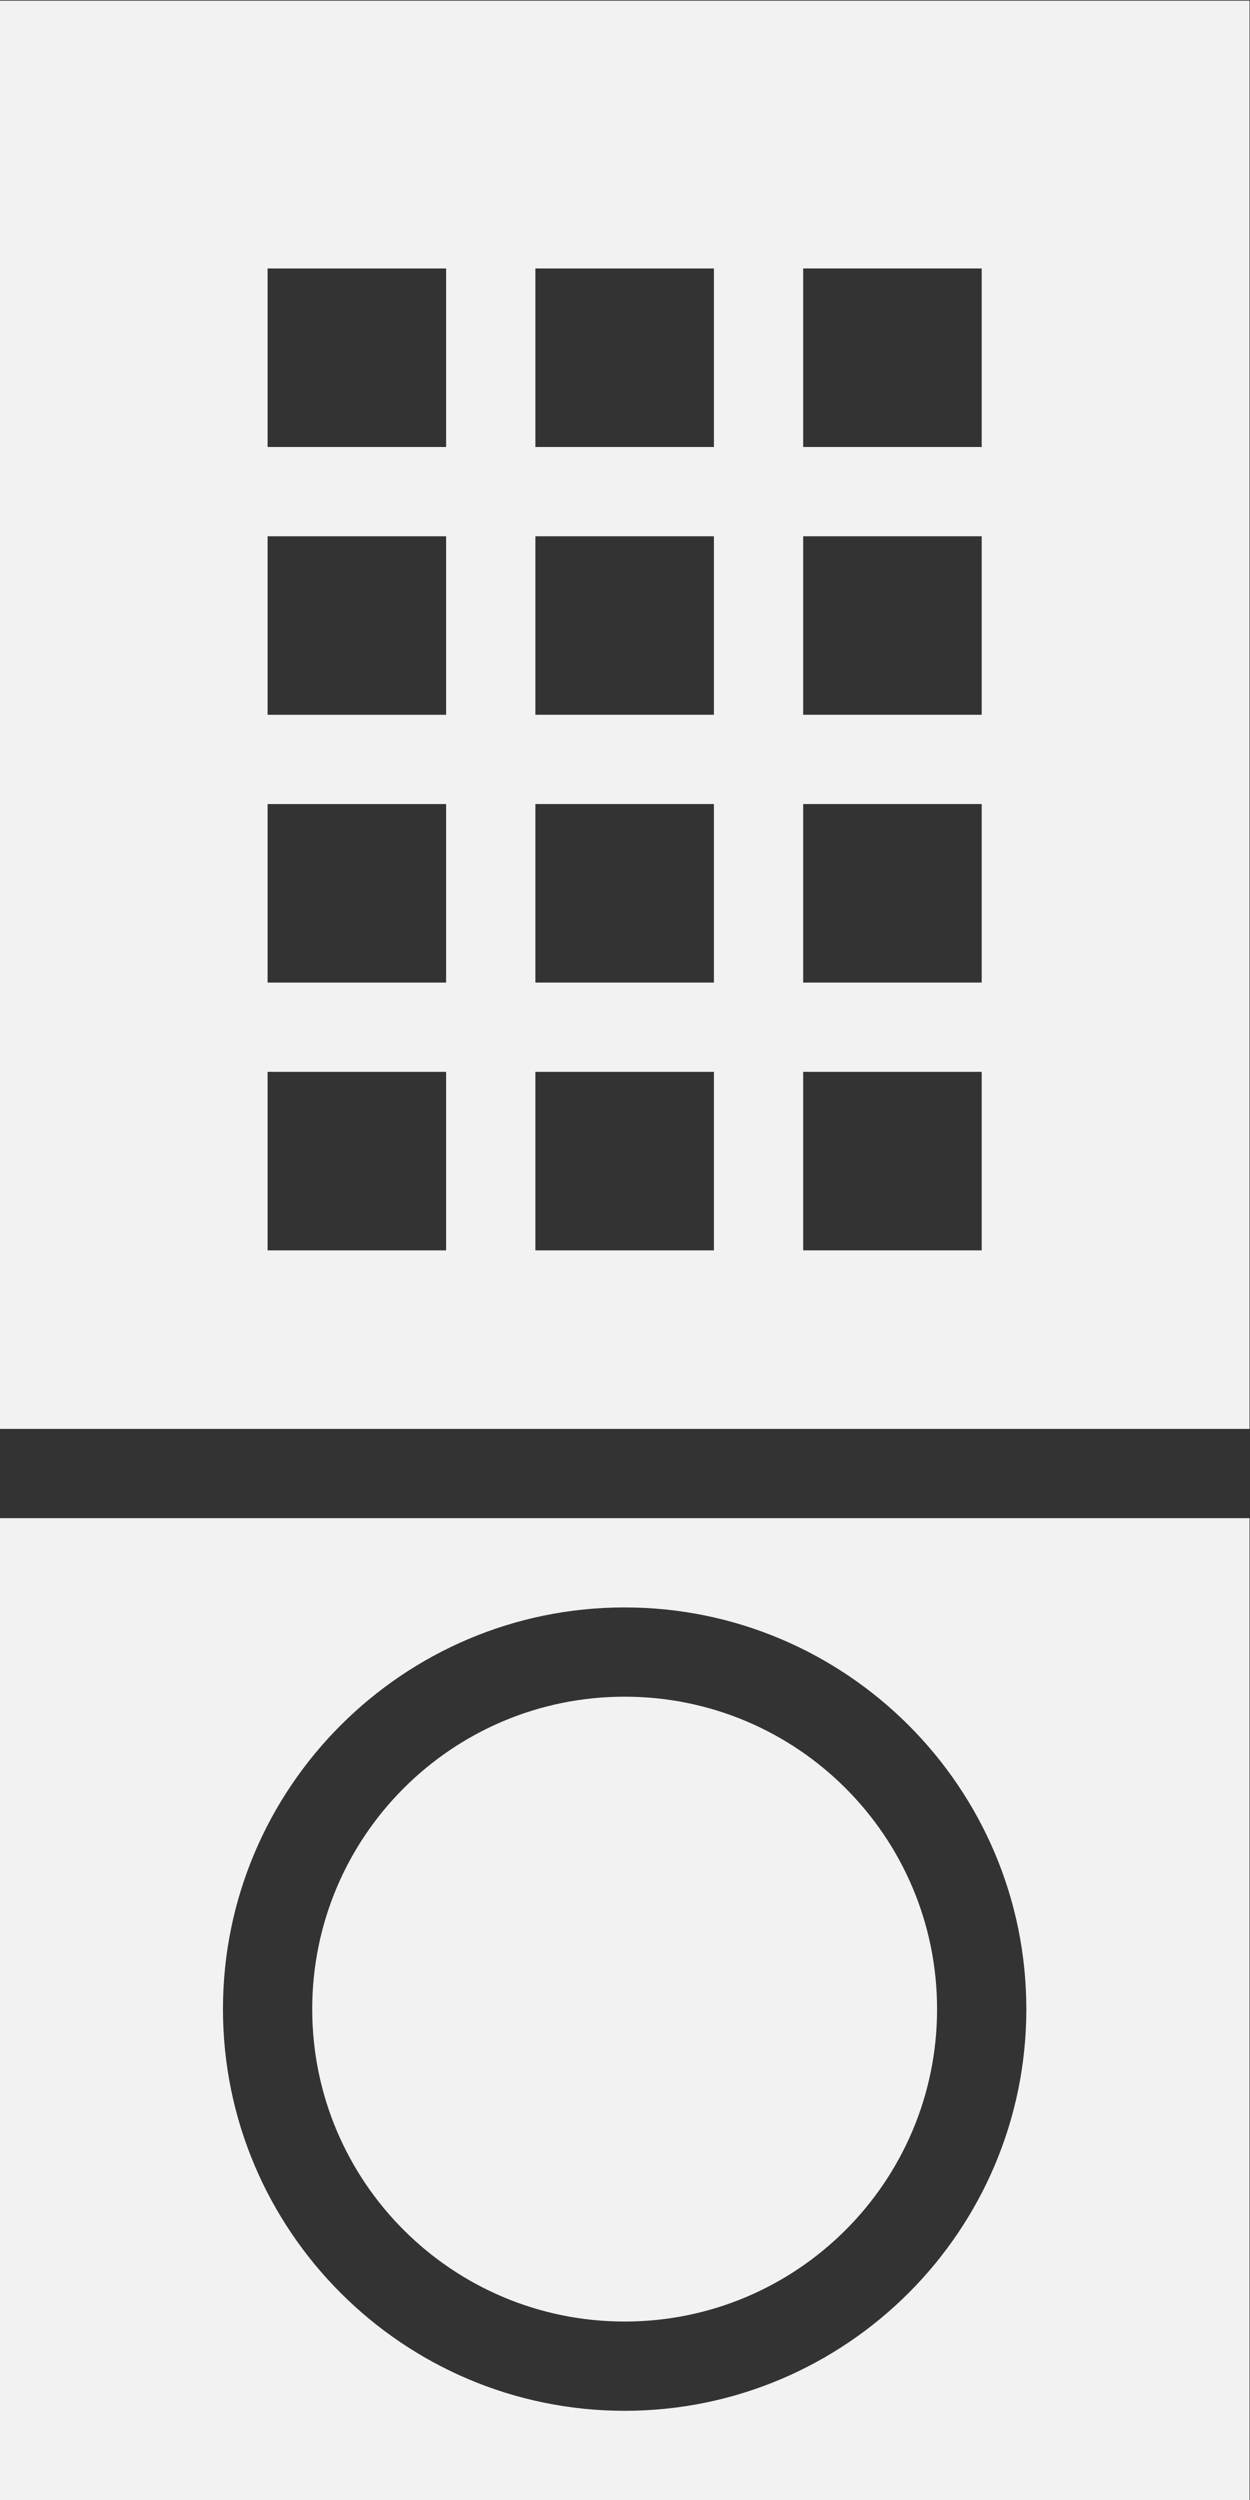 <?xml version="1.0" encoding="UTF-8" standalone="no"?>
<svg
   xmlns:dc="http://purl.org/dc/elements/1.1/"
   xmlns:cc="http://creativecommons.org/ns#"
   xmlns:rdf="http://www.w3.org/1999/02/22-rdf-syntax-ns#"
   xmlns:svg="http://www.w3.org/2000/svg"
   xmlns="http://www.w3.org/2000/svg"
   viewBox="0 0 37.333 74.667"
   height="74.667"
   width="37.333"
   xml:space="preserve"
   id="svg2"
   version="1.1"><rect x="0" y="0" width="37.333" height="74.667" fill="#333333" stroke="none"/><defs
     id="defs6"><clipPath
       id="clipPath20"
       clipPathUnits="userSpaceOnUse"><path
         id="path18"
         d="M 0,64 H 64 V 0 H 0 Z" /></clipPath></defs><g
     transform="matrix(1.333,0,0,-1.333,-24,80)"
     id="g10"><path
       id="path12"
       style="fill:#f2f2f2;fill-opacity:1;fill-rule:nonzero;stroke:none"
       d="m 40,50 h -4 v 4 h 4 z m 0,-6 h -4 v 4 h 4 z m 0,-6 h -4 v 4 h 4 z m 0,-6 h -4 v 4 h 4 z m -6,18 h -4 v 4 h 4 z m 0,-6 h -4 v 4 h 4 z m 0,-6 h -4 v 4 h 4 z m 0,-6 h -4 v 4 h 4 z m -6,18 h -4 v 4 h 4 z m 0,-6 h -4 v 4 h 4 z m 0,-6 h -4 v 4 h 4 z m 0,-6 h -4 v 4 h 4 z M 18,28 H 46 V 60 H 18 Z" /><g
       id="g14"><g
         clip-path="url(#clipPath20)"
         id="g16"><g
           transform="translate(32,6)"
           id="g22"><path
             id="path24"
             style="fill:#f2f2f2;fill-opacity:1;fill-rule:nonzero;stroke:none"
             d="m 0,0 c -4.963,0 -9,4.037 -9,9 0,4.963 4.037,9 9,9 C 4.963,18 9,13.963 9,9 9,4.037 4.963,0 0,0 m -14,-2 h 28 v 22 h -28 z" /></g><g
           transform="translate(39,15)"
           id="g26"><path
             id="path28"
             style="fill:#f2f2f2;fill-opacity:1;fill-rule:nonzero;stroke:none"
             d="m 0,0 c 0,-3.866 -3.134,-7 -7,-7 -3.866,0 -7,3.134 -7,7 0,3.866 3.134,7 7,7 3.866,0 7,-3.134 7,-7" /></g></g></g></g></svg>